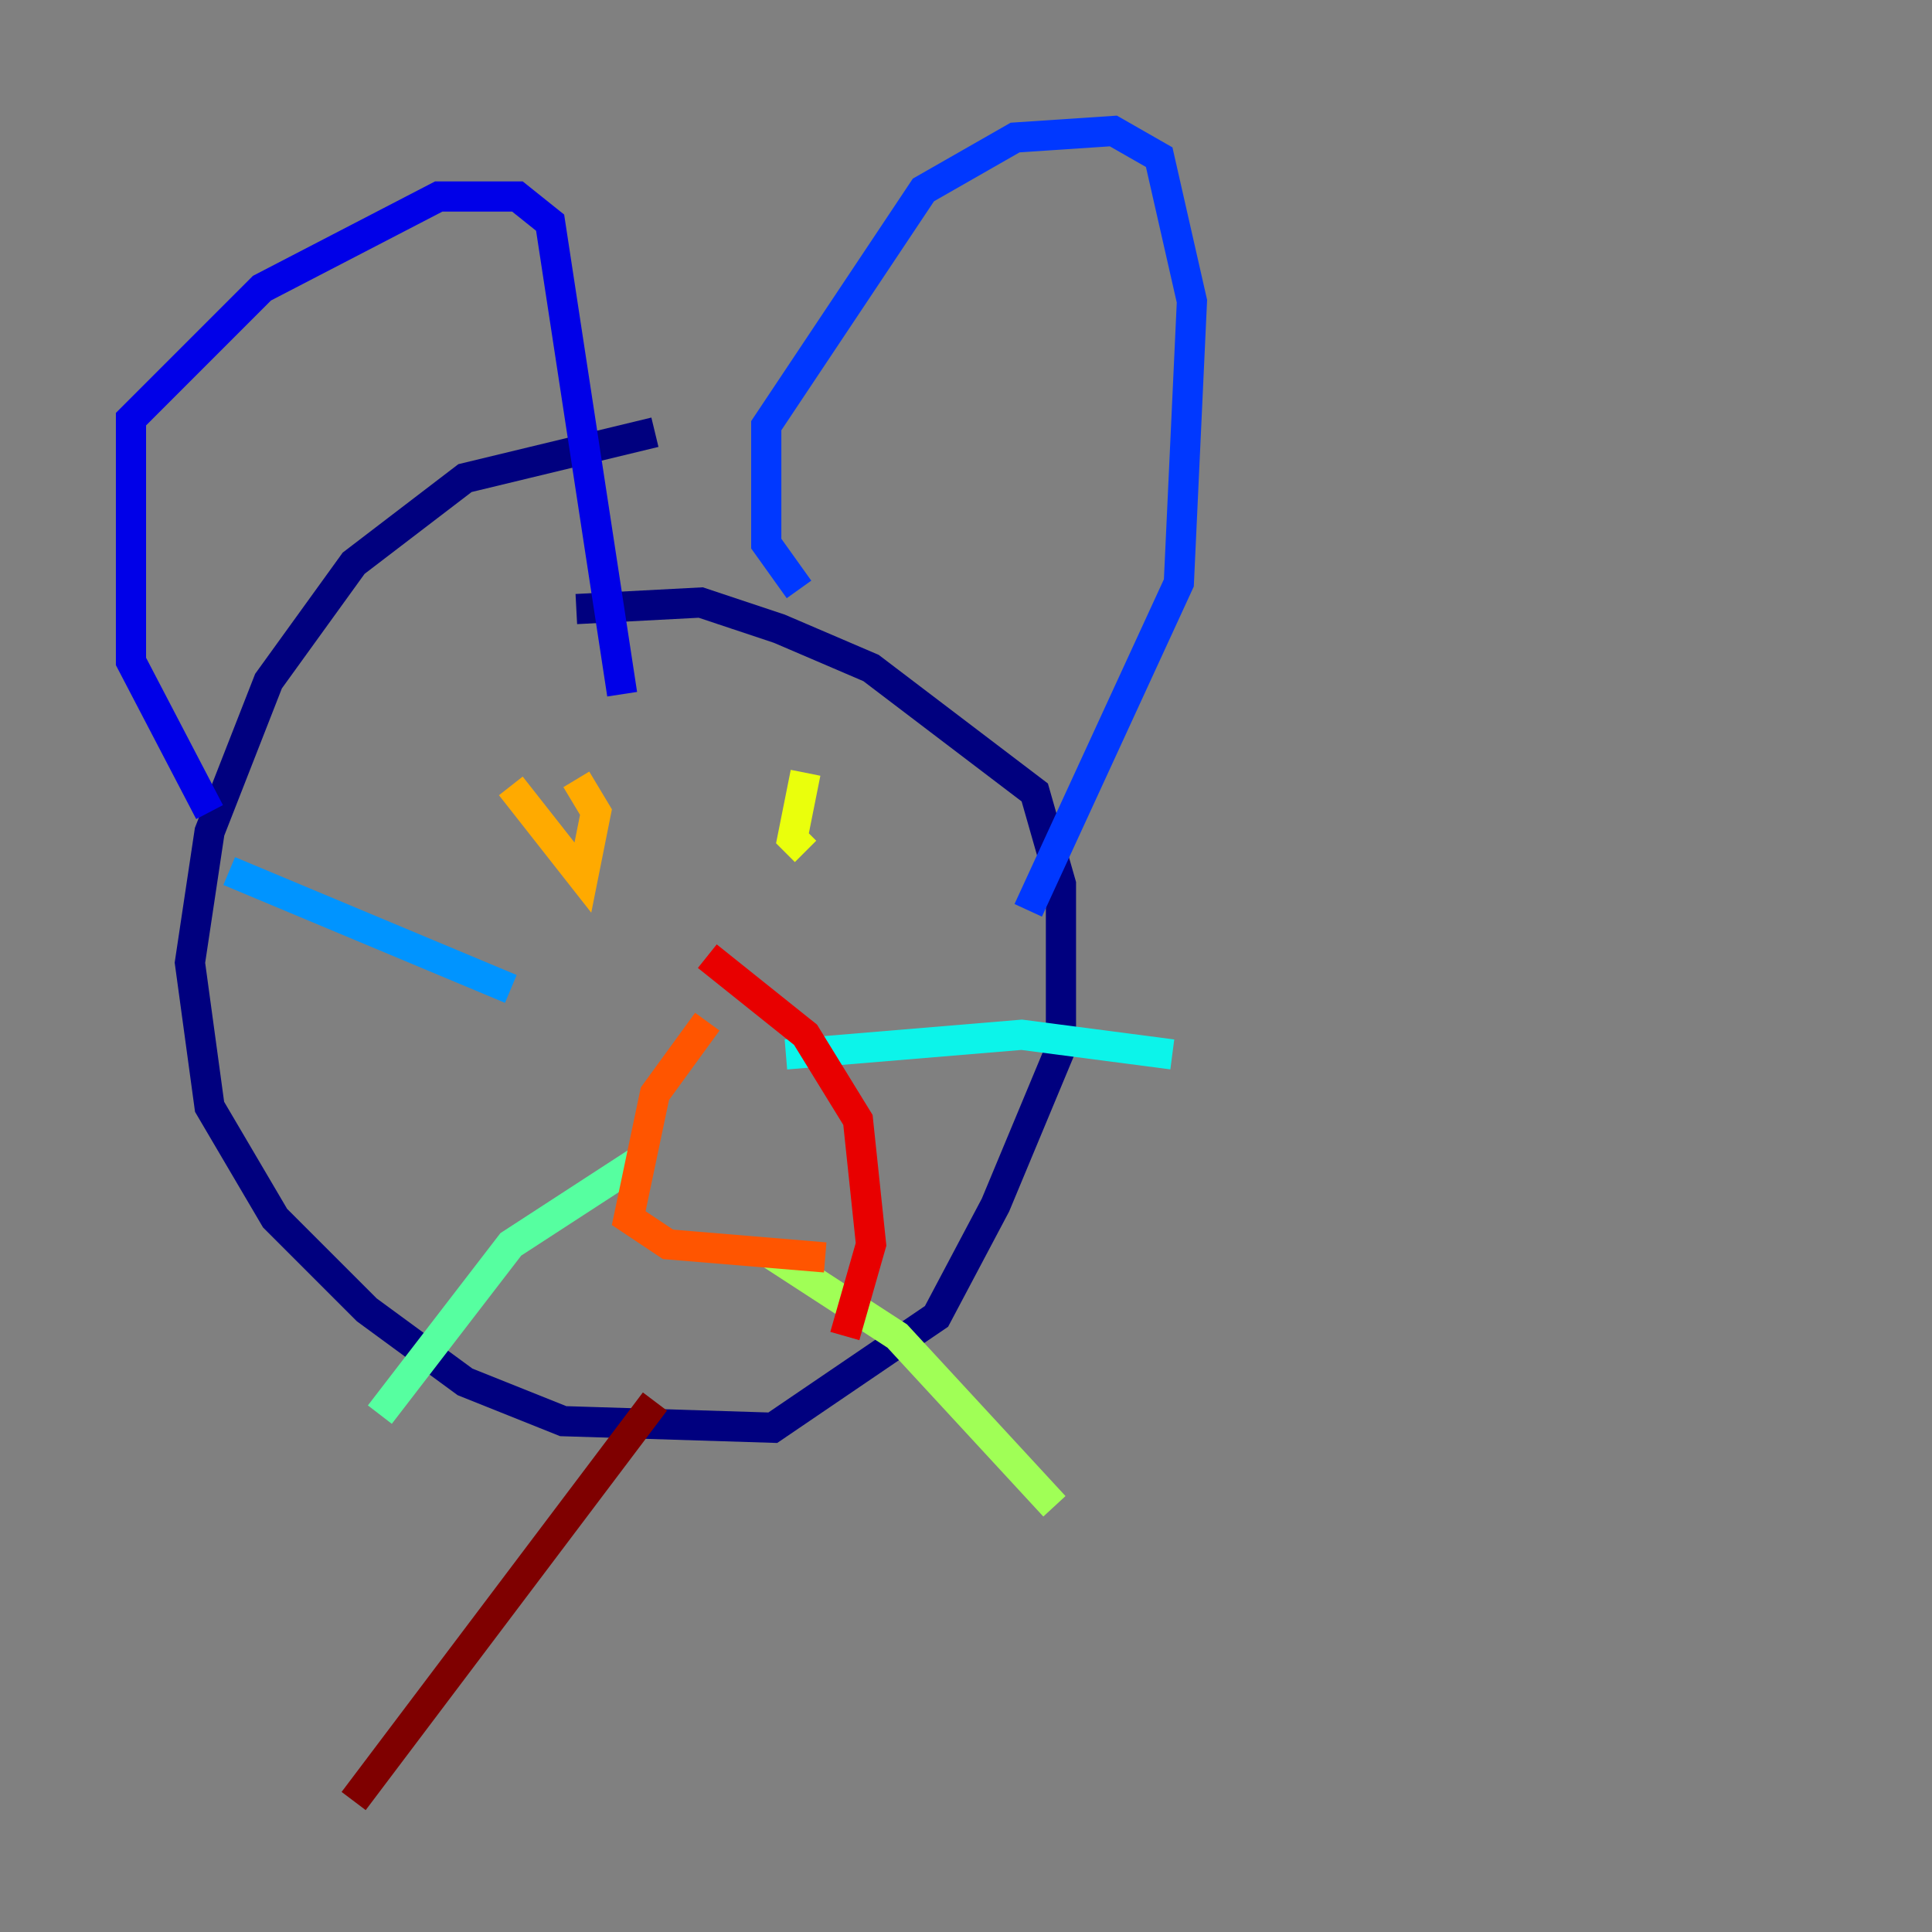<?xml version="1.0" encoding="utf-8" ?>
<svg baseProfile="tiny" height="128" version="1.2" viewBox="0,0,128,128" width="128" xmlns="http://www.w3.org/2000/svg" xmlns:ev="http://www.w3.org/2001/xml-events" xmlns:xlink="http://www.w3.org/1999/xlink"><rect x="0" y="0" width="128" height="128" fill="#808080" stroke="none"/><defs /><polyline fill="none" points="43.39,28.637 30.807,31.675 23.43,37.315 17.79,45.125 13.885,55.105 12.583,63.783 13.885,73.329 18.224,80.705 24.298,86.78 30.807,91.552 37.315,94.156 51.2,94.59 62.047,87.214 65.953,79.837 70.291,69.424 70.291,58.576 68.556,52.502 57.709,44.258 51.634,41.654 46.427,39.919 38.183,40.352" stroke="#00007f" stroke-width="2" /><polyline fill="none" points="13.885,53.803 8.678,43.824 8.678,27.77 17.356,19.091 29.071,13.017 34.278,13.017 36.447,14.752 41.22,45.993" stroke="#0000e8" stroke-width="2" /><polyline fill="none" points="52.936,39.051 50.766,36.014 50.766,28.203 61.18,12.583 67.254,9.112 73.763,8.678 76.8,10.414 78.969,19.959 78.102,38.617 68.122,60.312" stroke="#0038ff" stroke-width="2" /><polyline fill="none" points="33.844,65.519 15.186,57.709" stroke="#0094ff" stroke-width="2" /><polyline fill="none" points="52.068,69.858 67.688,68.556 77.668,69.858" stroke="#0cf4ea" stroke-width="2" /><polyline fill="none" points="42.522,76.8 33.844,82.441 25.166,93.722" stroke="#56ffa0" stroke-width="2" /><polyline fill="none" points="50.766,82.875 59.444,88.515 69.858,99.797" stroke="#a0ff56" stroke-width="2" /><polyline fill="none" points="53.37,51.2 52.502,55.539 53.37,56.407" stroke="#eaff0c" stroke-width="2" /><polyline fill="none" points="33.844,52.068 38.617,58.142 39.485,53.803 38.183,51.634" stroke="#ffaa00" stroke-width="2" /><polyline fill="none" points="46.861,67.688 43.39,72.461 41.654,80.705 44.258,82.441 54.671,83.308" stroke="#ff5500" stroke-width="2" /><polyline fill="none" points="46.861,63.349 53.37,68.556 56.841,74.197 57.709,82.441 55.973,88.515" stroke="#e80000" stroke-width="2" /><polyline fill="none" points="43.39,92.854 23.43,119.322" stroke="#7f0000" stroke-width="2" /></svg>